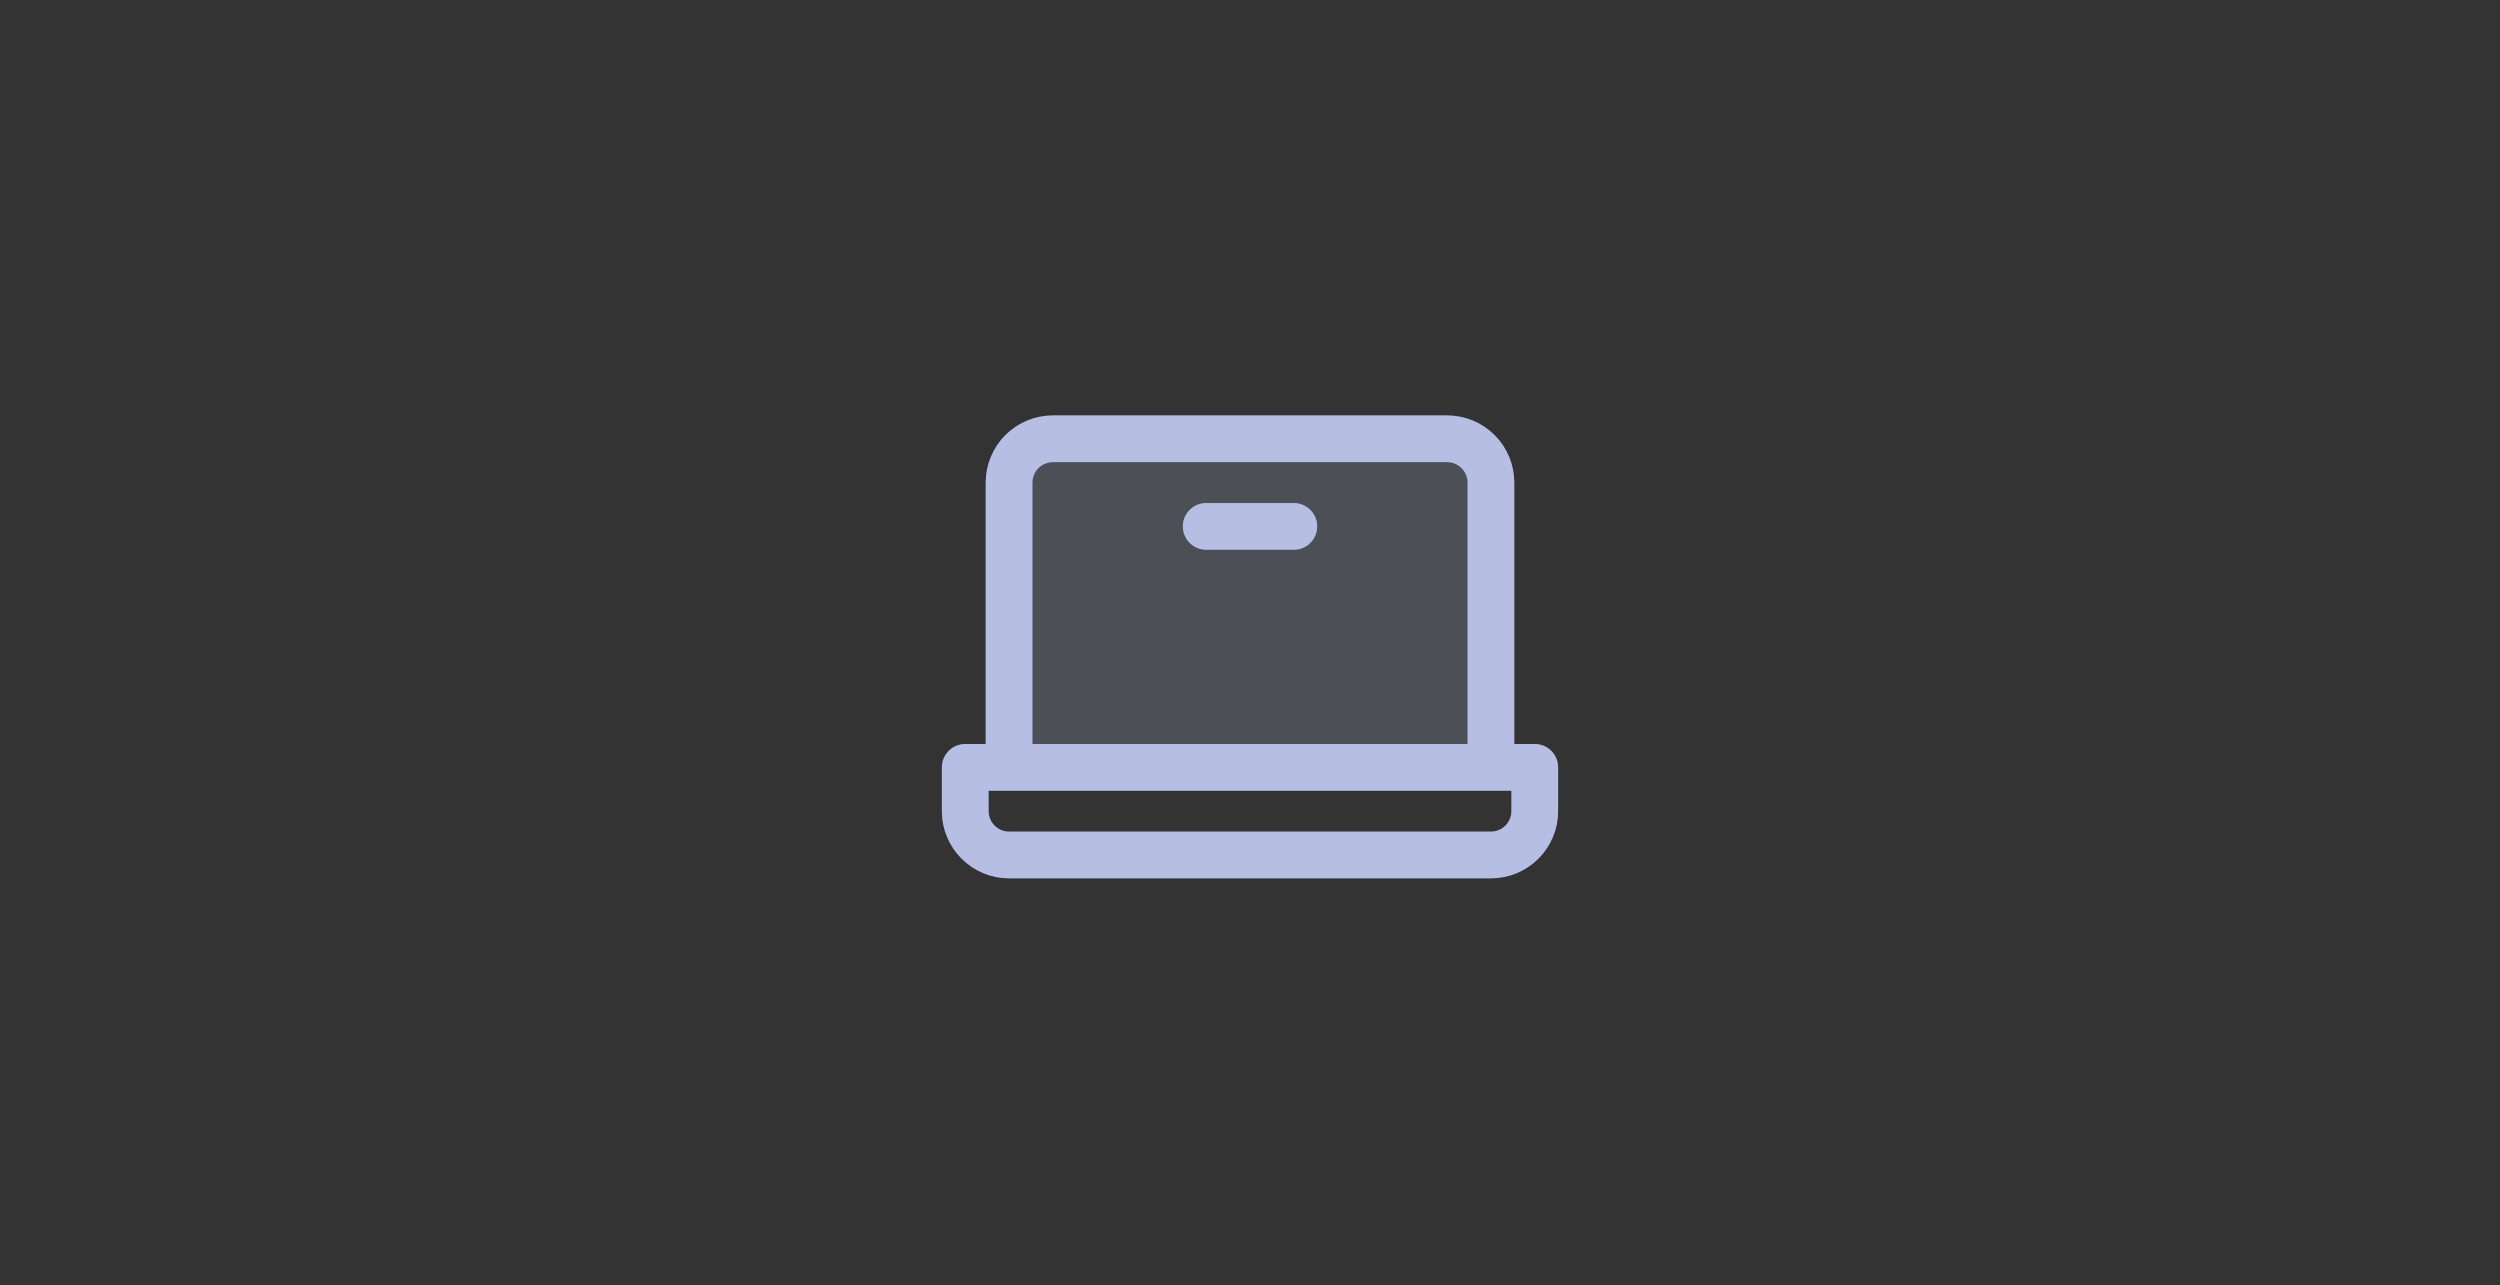 <svg xmlns="http://www.w3.org/2000/svg" width="107" height="55" viewBox="0 0 107 55" fill="none">
<rect x="0" y="0" width="107" height="55" fill="#333333" stroke="none"/>
<g opacity="0.2">
<path d="M43.188 32.843V20.655C43.188 20.158 43.385 19.681 43.737 19.329C44.088 18.978 44.565 18.78 45.062 18.78H61.938C62.435 18.78 62.912 18.978 63.263 19.329C63.615 19.681 63.812 20.158 63.812 20.655V32.843H43.188Z" fill="#8692D0"/>
<path d="M43.188 32.843V20.655C43.188 20.158 43.385 19.681 43.737 19.329C44.088 18.978 44.565 18.78 45.062 18.78H61.938C62.435 18.78 62.912 18.978 63.263 19.329C63.615 19.681 63.812 20.158 63.812 20.655V32.843H43.188Z" fill="white" fill-opacity="0.4"/>
</g>
<path d="M43.188 32.843V20.655C43.188 20.158 43.385 19.681 43.737 19.329C44.088 18.978 44.565 18.78 45.062 18.78H61.938C62.435 18.78 62.912 18.978 63.263 19.329C63.615 19.681 63.812 20.158 63.812 20.655V32.843M55.375 22.53H51.625M41.312 32.843H65.688V34.718C65.688 35.215 65.49 35.692 65.138 36.043C64.787 36.395 64.31 36.593 63.812 36.593H43.188C42.69 36.593 42.213 36.395 41.862 36.043C41.51 35.692 41.312 35.215 41.312 34.718V32.843Z" stroke="#8692D0" stroke-width="2" stroke-linecap="round" stroke-linejoin="round"/>
<path d="M43.188 32.843V20.655C43.188 20.158 43.385 19.681 43.737 19.329C44.088 18.978 44.565 18.78 45.062 18.78H61.938C62.435 18.78 62.912 18.978 63.263 19.329C63.615 19.681 63.812 20.158 63.812 20.655V32.843M55.375 22.53H51.625M41.312 32.843H65.688V34.718C65.688 35.215 65.49 35.692 65.138 36.043C64.787 36.395 64.31 36.593 63.812 36.593H43.188C42.69 36.593 42.213 36.395 41.862 36.043C41.51 35.692 41.312 35.215 41.312 34.718V32.843Z" stroke="white" stroke-opacity="0.4" stroke-width="2" stroke-linecap="round" stroke-linejoin="round"/>
</svg>